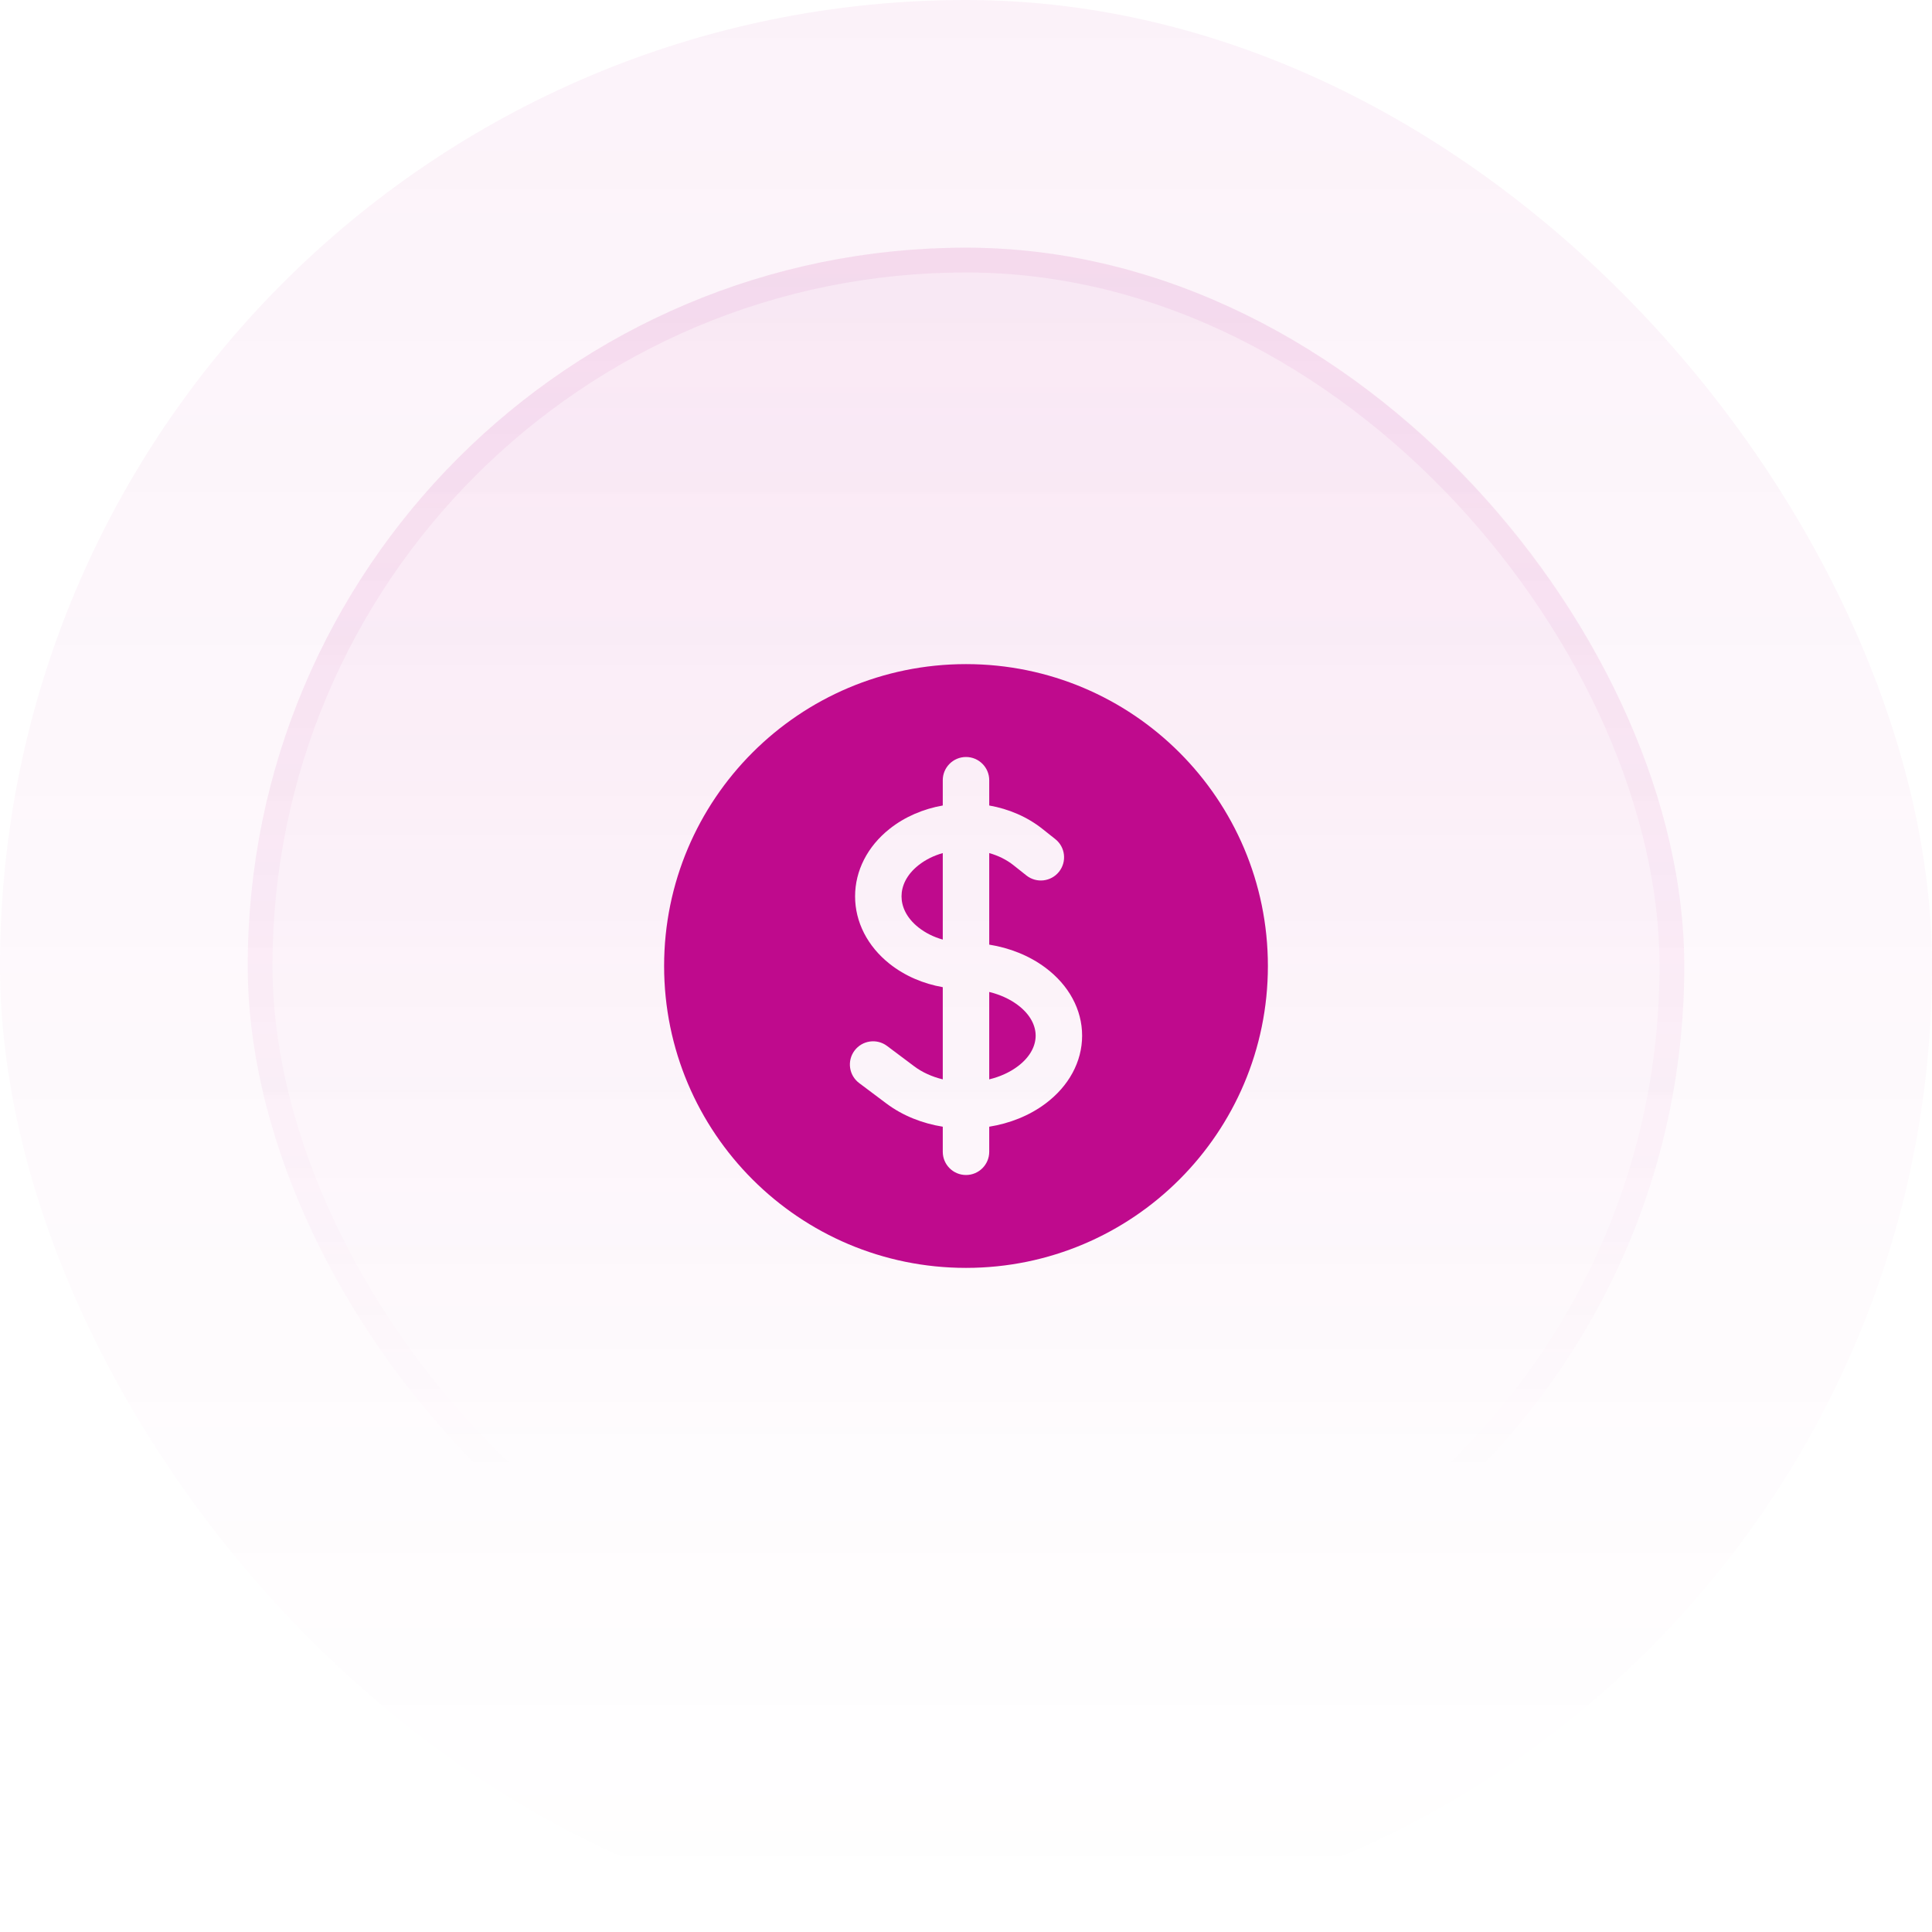 <svg width="78" height="78" viewBox="0 0 78 78" fill="none" xmlns="http://www.w3.org/2000/svg">
<rect width="78" height="78" rx="39" fill="url(#paint0_linear_21_193)" fill-opacity="0.05"/>
<rect x="10" y="10" width="58" height="58" rx="29" fill="url(#paint1_linear_21_193)" fill-opacity="0.1"/>
<rect x="10.5" y="10.5" width="57" height="57" rx="28.5" stroke="url(#paint2_linear_21_193)" stroke-opacity="0.2"/>
<path d="M37.08 34.933C37.364 34.707 37.701 34.543 38.062 34.441V37.934C37.694 37.83 37.358 37.663 37.08 37.442C36.587 37.051 36.397 36.591 36.397 36.188C36.397 35.784 36.587 35.324 37.08 34.933Z" fill="#BF0A8D"/>
<path d="M39.938 43.577V40.048C40.372 40.154 40.767 40.332 41.089 40.574C41.622 40.974 41.812 41.431 41.812 41.812C41.812 42.194 41.622 42.651 41.089 43.051C40.767 43.293 40.372 43.471 39.938 43.577Z" fill="#BF0A8D"/>
<path fill-rule="evenodd" clip-rule="evenodd" d="M39 26.812C32.269 26.812 26.812 32.269 26.812 39C26.812 45.731 32.269 51.188 39 51.188C45.731 51.188 51.188 45.731 51.188 39C51.188 32.269 45.731 26.812 39 26.812ZM39.938 31.5C39.938 30.982 39.518 30.562 39 30.562C38.482 30.562 38.062 30.982 38.062 31.5V32.52C37.279 32.658 36.532 32.973 35.913 33.465C35.023 34.172 34.522 35.152 34.522 36.188C34.522 37.223 35.023 38.203 35.913 38.91C36.541 39.409 37.291 39.719 38.062 39.855V43.577C37.629 43.471 37.233 43.293 36.911 43.051L35.812 42.227C35.398 41.917 34.811 42.001 34.5 42.415C34.189 42.829 34.273 43.417 34.688 43.727L35.786 44.551C36.453 45.051 37.247 45.357 38.062 45.488V46.5C38.062 47.018 38.482 47.438 39 47.438C39.518 47.438 39.938 47.018 39.938 46.5V45.488C40.753 45.357 41.548 45.051 42.214 44.551C43.145 43.853 43.688 42.871 43.688 41.812C43.688 40.754 43.145 39.772 42.214 39.074C41.548 38.574 40.753 38.268 39.938 38.137V34.441C40.299 34.543 40.636 34.707 40.92 34.933L41.439 35.345C41.844 35.667 42.434 35.599 42.756 35.194C43.078 34.788 43.011 34.199 42.605 33.877L42.086 33.465C41.468 32.974 40.721 32.658 39.938 32.52V31.5Z" fill="#BF0A8D"/>
<defs>
<linearGradient id="paint0_linear_21_193" x1="39" y1="0" x2="39" y2="78" gradientUnits="userSpaceOnUse">
<stop stop-color="#BF0A8D"/>
<stop offset="1" stop-color="#BF0A8D" stop-opacity="0"/>
</linearGradient>
<linearGradient id="paint1_linear_21_193" x1="39" y1="-28.405" x2="39" y2="159.703" gradientUnits="userSpaceOnUse">
<stop stop-color="#BF0A8D"/>
<stop offset="0.468" stop-color="#BF0A8D" stop-opacity="0"/>
</linearGradient>
<linearGradient id="paint2_linear_21_193" x1="39" y1="-90.716" x2="39" y2="120.514" gradientUnits="userSpaceOnUse">
<stop stop-color="#BF0A8D"/>
<stop offset="0.716" stop-color="#BF0A8D" stop-opacity="0"/>
</linearGradient>
</defs>
</svg>
